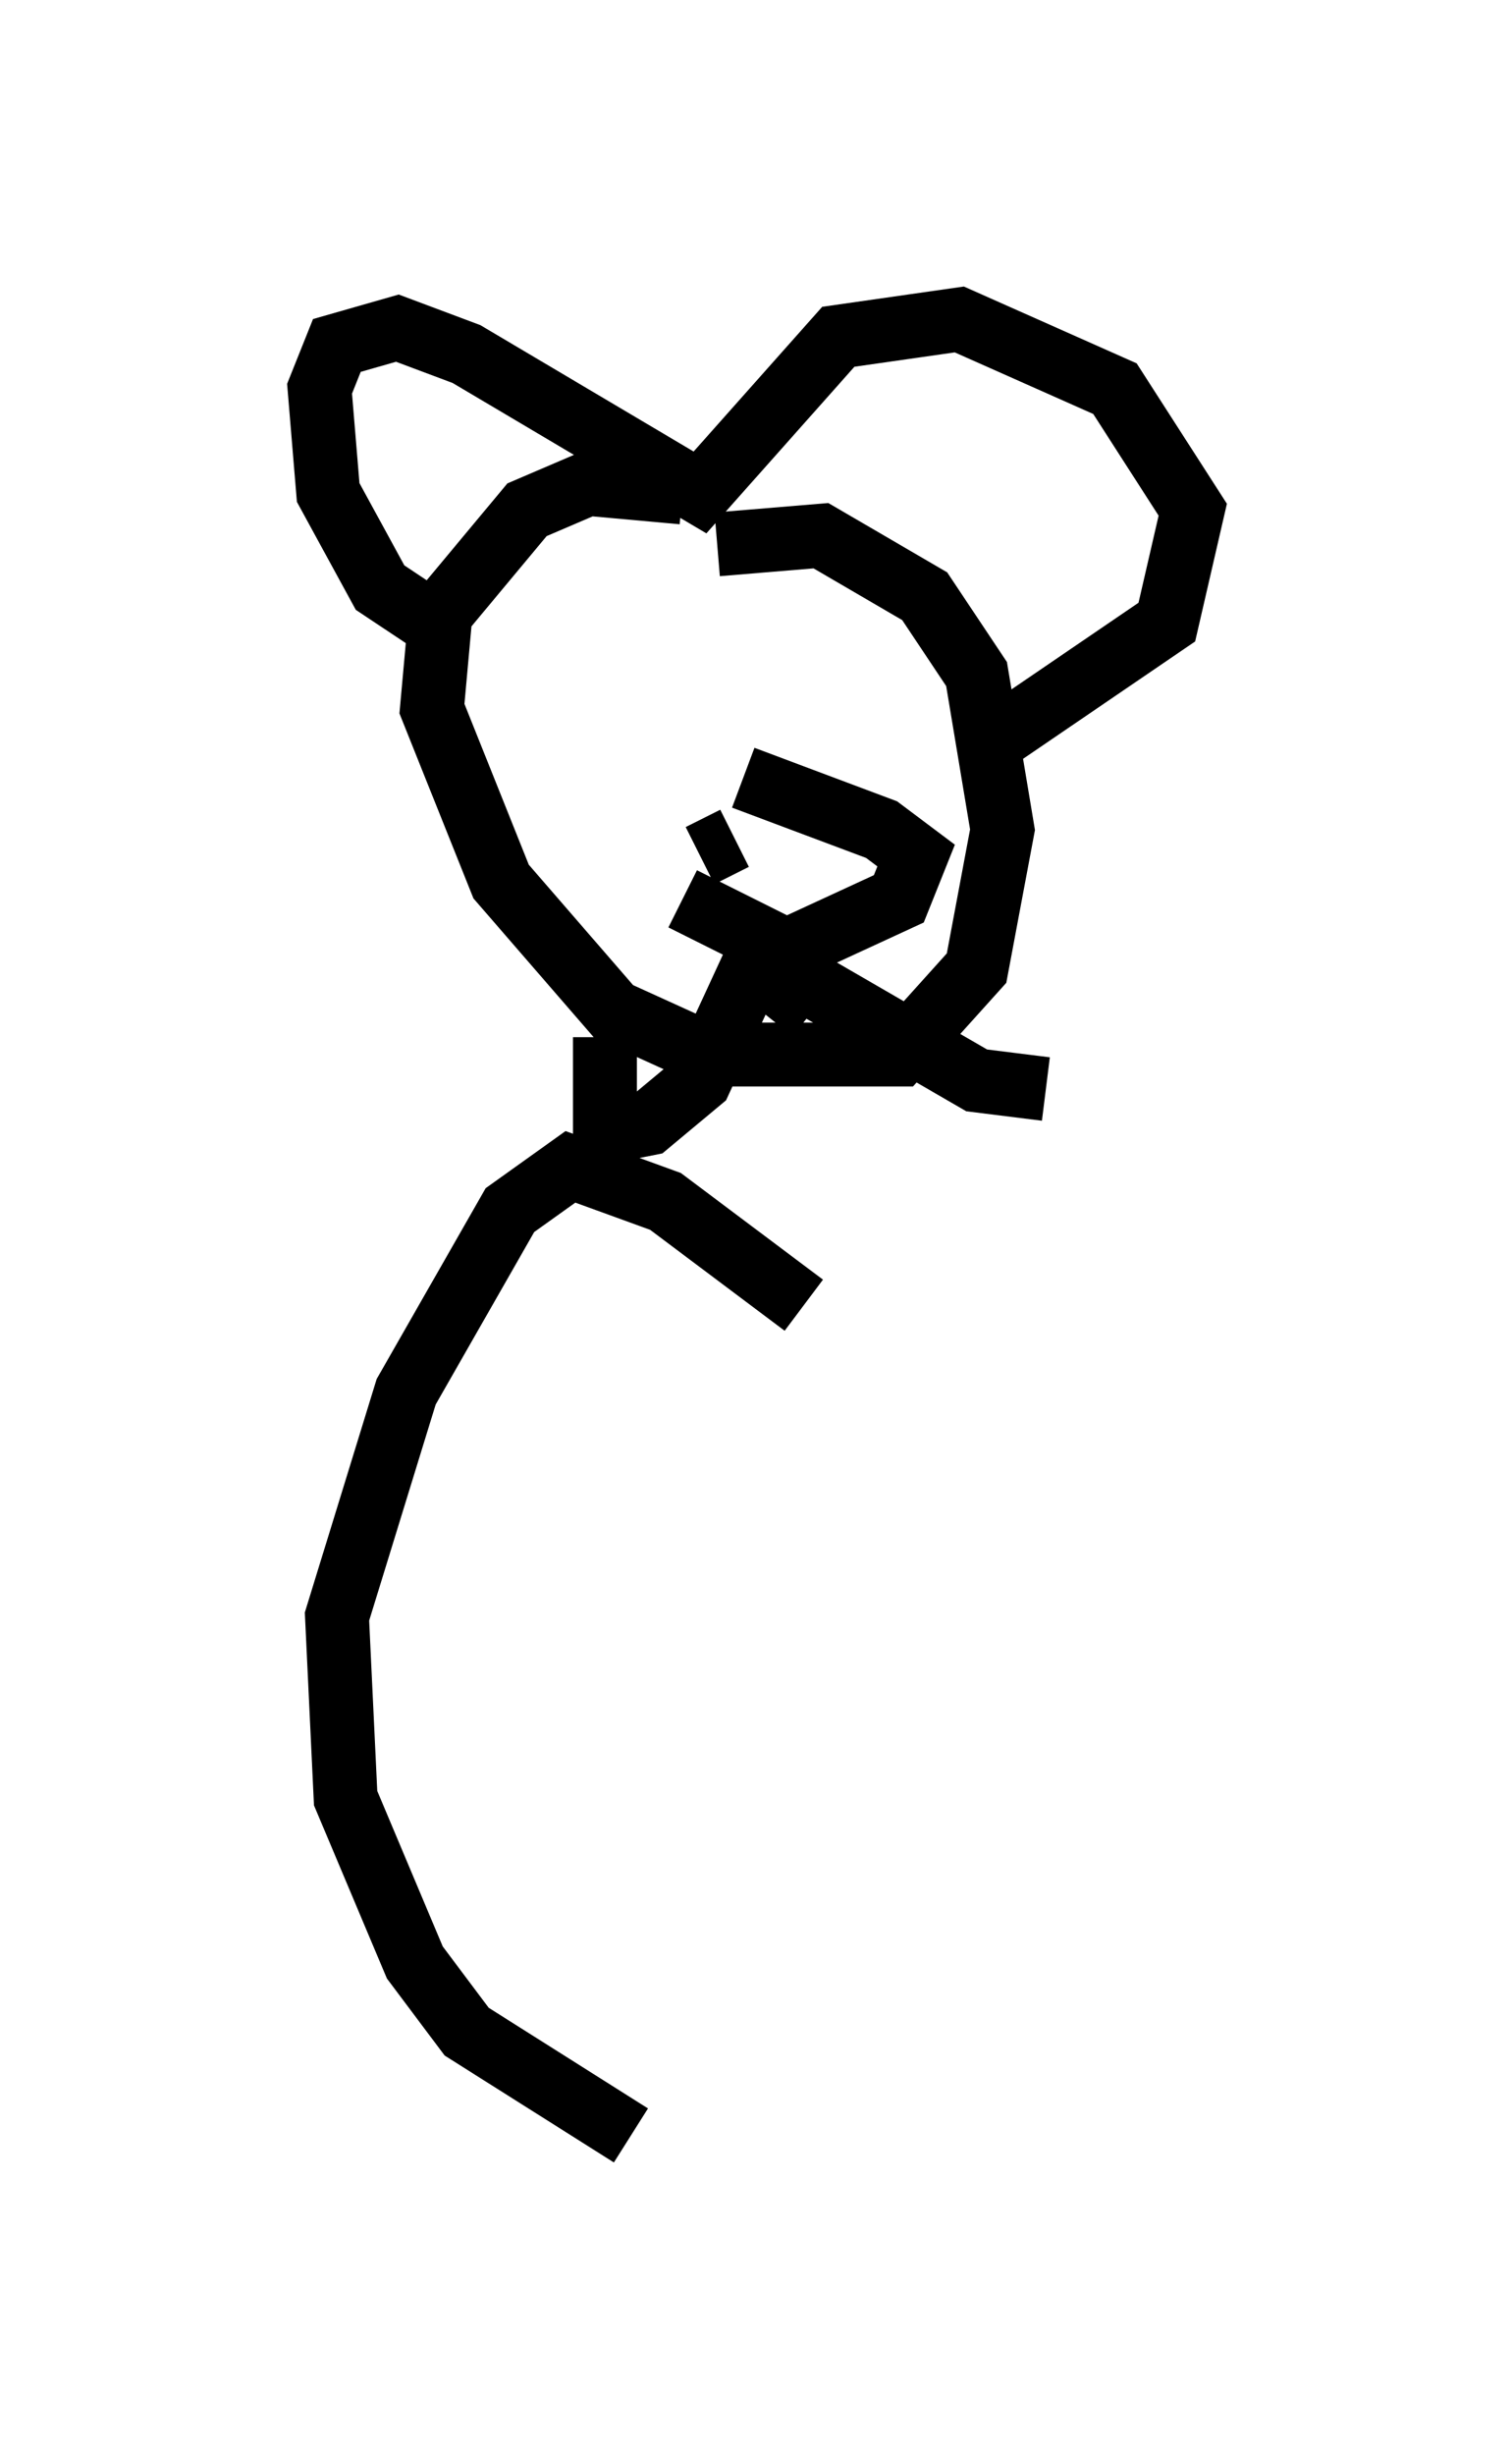 <?xml version="1.0" encoding="utf-8" ?>
<svg baseProfile="full" height="38.416" version="1.1" width="23.667" xmlns="http://www.w3.org/2000/svg" xmlns:ev="http://www.w3.org/2001/xml-events" xmlns:xlink="http://www.w3.org/1999/xlink"><defs /><rect fill="white" height="38.416" width="23.667" x="0" y="0" /><path d="M12.984, 9.059 m-2.3, -1.353 l-1.488, -0.135 -0.947, 0.406 l-1.353, 1.624 -0.135, 1.488 l1.083, 2.706 1.759, 2.03 l1.488, 0.677 2.977, 0.0 l1.218, -1.353 0.406, -2.165 l-0.406, -2.436 -0.812, -1.218 l-1.624, -0.947 -1.624, 0.135 m-4.465, 1.218 l-0.812, -0.541 -0.812, -1.488 l-0.135, -1.624 0.271, -0.677 l0.947, -0.271 1.083, 0.406 l3.654, 2.165 2.165, -2.436 l1.894, -0.271 2.436, 1.083 l1.218, 1.894 -0.406, 1.759 l-2.977, 2.03 m-4.33, 1.624 l0.541, -0.271 m-0.812, 0.947 l1.624, 0.812 1.759, -0.812 l0.271, -0.677 -0.541, -0.406 l-2.165, -0.812 m0.677, 2.977 l-0.541, 0.0 -0.812, 1.759 l-0.812, 0.677 -0.677, 0.135 l0.0, -1.488 m3.248, -0.406 l-0.677, -0.541 0.677, 0.135 l2.571, 1.488 1.083, 0.135 m-3.789, 3.383 l-2.165, -1.624 -1.488, -0.541 l-0.947, 0.677 -1.624, 2.842 l-1.083, 3.518 0.135, 2.842 l1.083, 2.571 0.812, 1.083 l2.571, 1.624 " fill="none" stroke="black" stroke-width="1" /></svg>